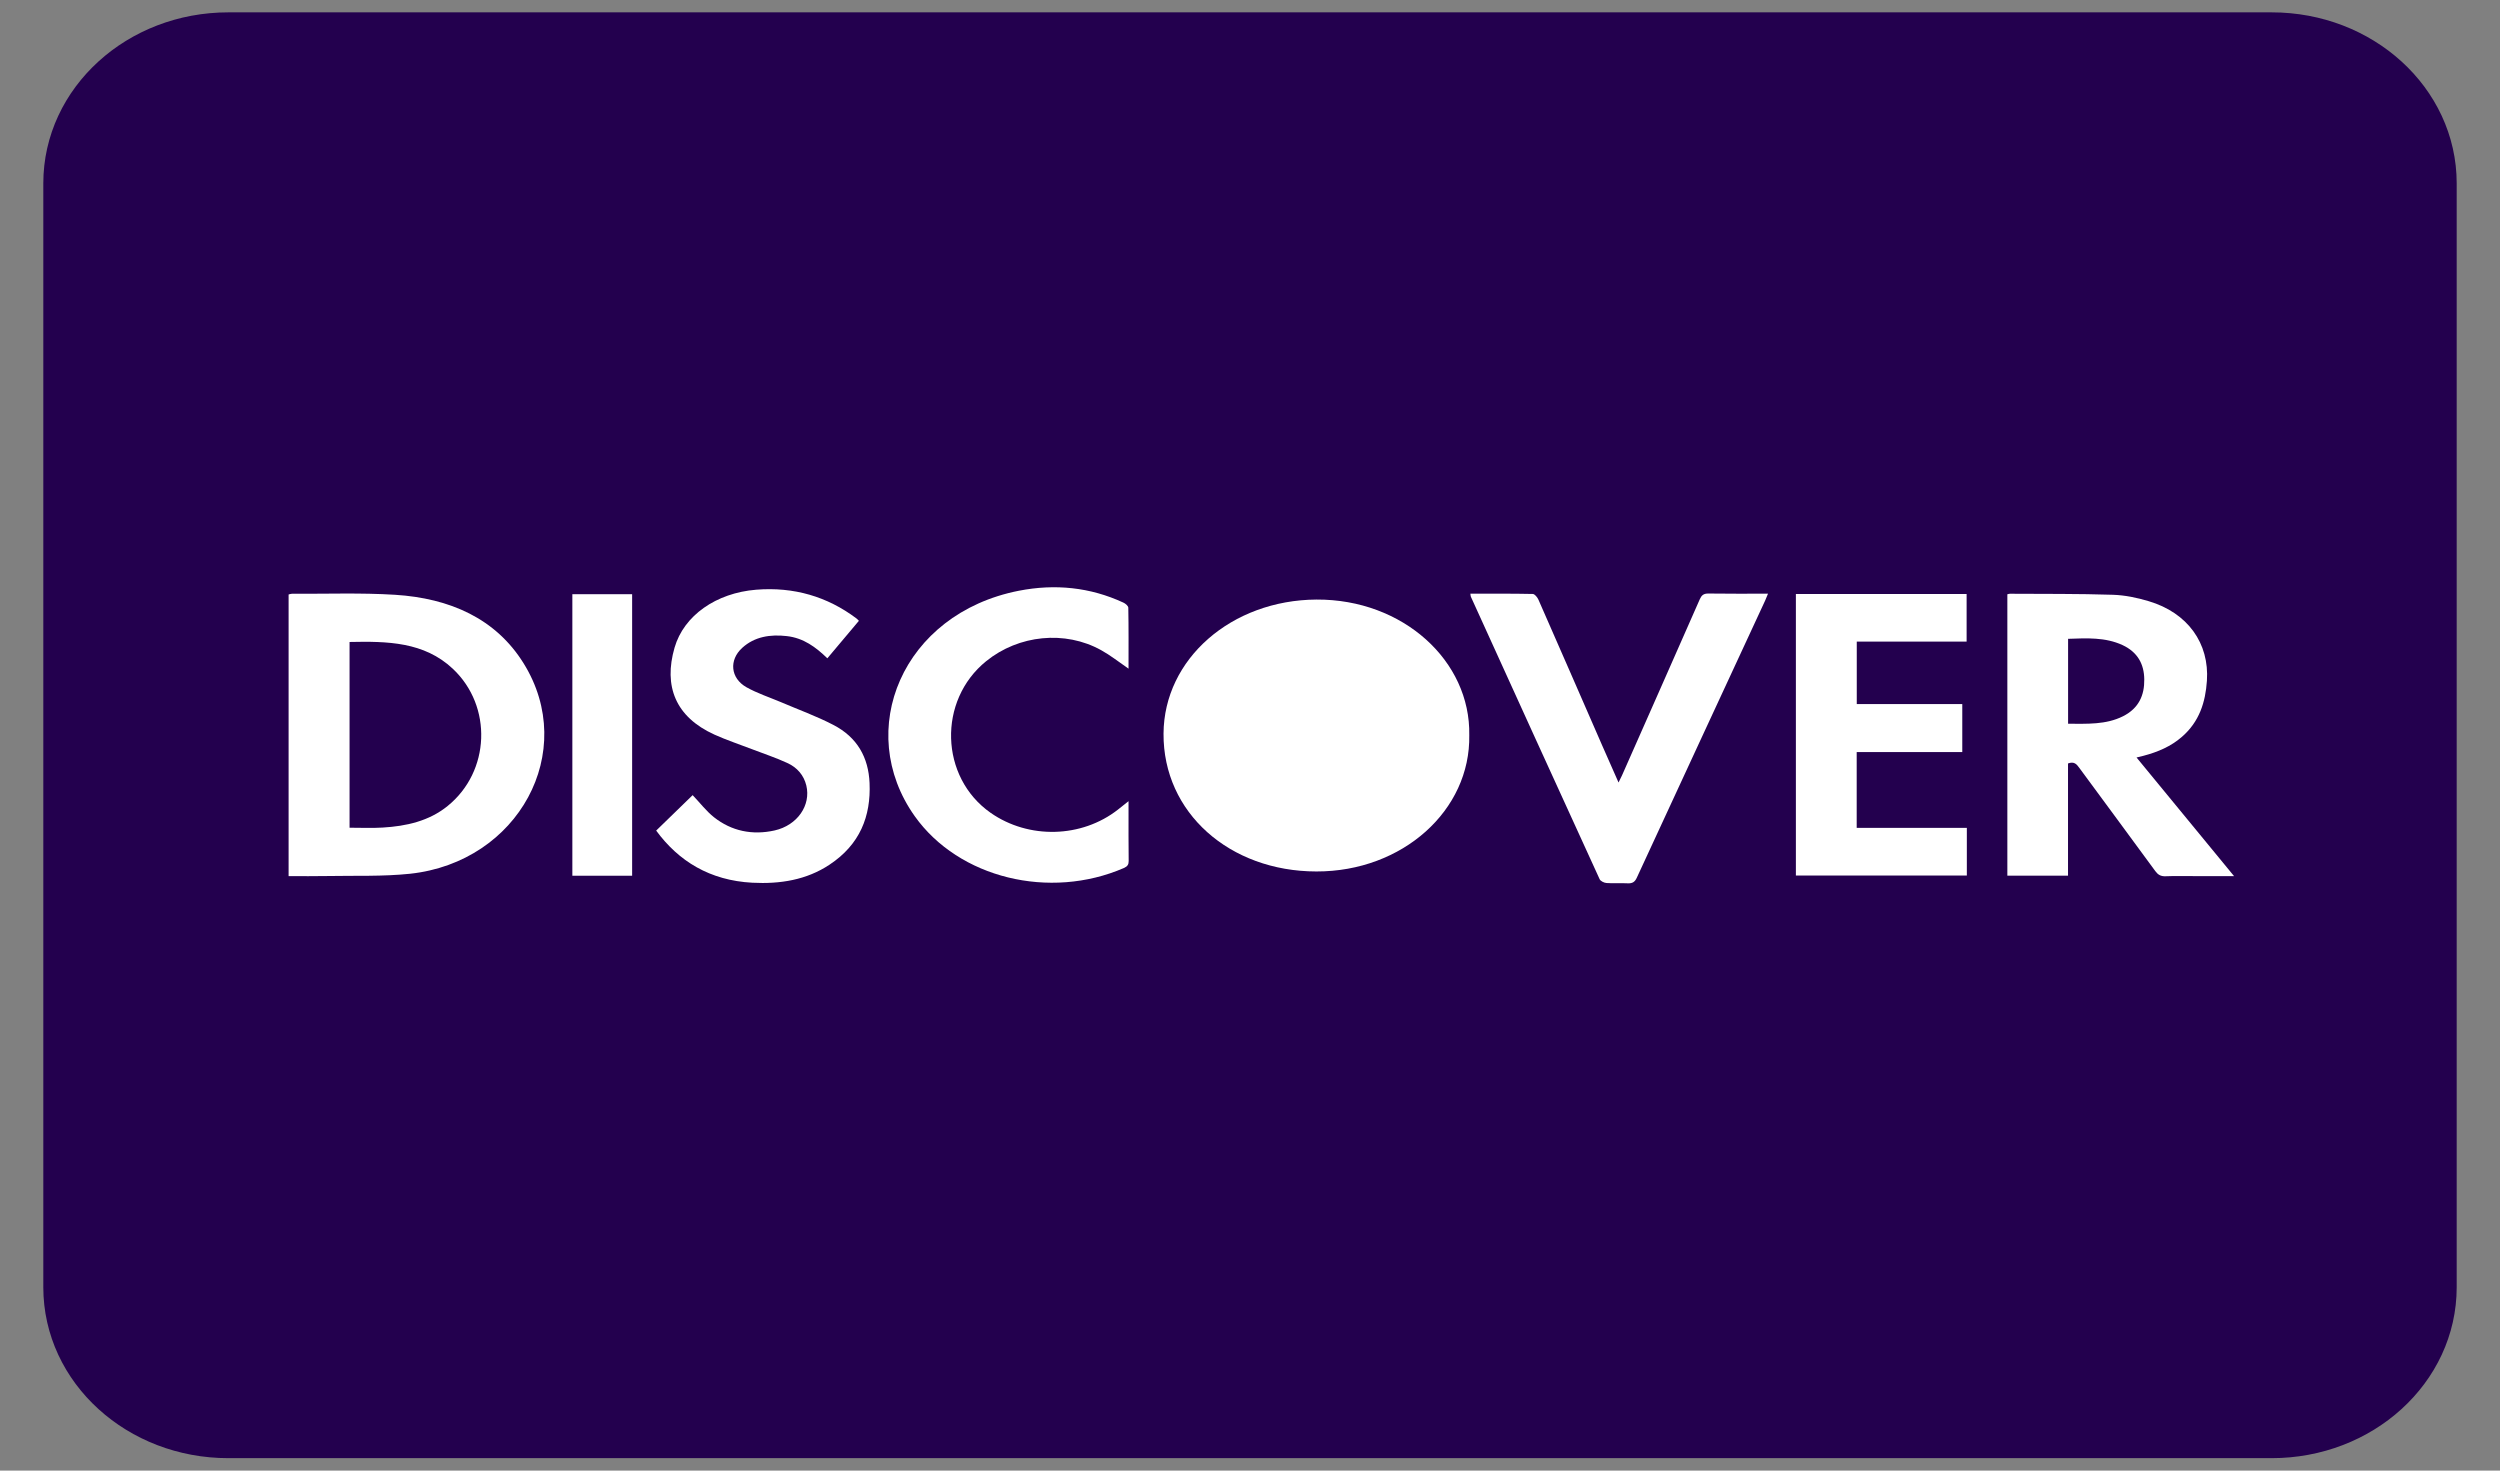 <svg width="34" height="20" viewBox="0 0 34 20" fill="none" xmlns="http://www.w3.org/2000/svg">
<rect x="0" y="0" width="34" height="20" fill="#808080" stroke="none"/>
<g clip-path="url(#clip0_2_89)">
<path d="M30.895 19.431H3.105C1.936 19.431 0.989 18.57 0.989 17.507V2.493C0.989 1.43 1.936 0.568 3.105 0.568H30.895C32.064 0.568 33.011 1.43 33.011 2.493V17.507C33.011 18.57 32.064 19.431 30.895 19.431Z" fill="#23004E"/>
<path d="M30.895 19.431H3.105C1.936 19.431 0.989 18.57 0.989 17.507V2.493C0.989 1.43 1.936 0.568 3.105 0.568H30.895C32.064 0.568 33.011 1.43 33.011 2.493V17.507C33.011 18.57 32.064 19.431 30.895 19.431Z" stroke="#23004E" stroke-width="0.8" stroke-miterlimit="10" stroke-linecap="round" stroke-linejoin="round"/>
<path d="M3.925 11.915C3.925 10.63 3.925 9.359 3.925 8.085C3.941 8.081 3.956 8.075 3.971 8.075C4.438 8.078 4.907 8.06 5.372 8.089C6.117 8.136 6.742 8.411 7.121 9.021C7.868 10.222 7.053 11.724 5.577 11.883C5.206 11.922 4.827 11.907 4.452 11.914C4.28 11.918 4.107 11.915 3.925 11.915ZM4.754 11.257C4.91 11.257 5.057 11.264 5.203 11.255C5.528 11.236 5.835 11.166 6.087 10.962C6.668 10.493 6.701 9.604 6.158 9.095C5.767 8.728 5.268 8.72 4.754 8.731C4.754 9.575 4.754 10.411 4.754 11.257Z" fill="white"/>
<path d="M27.3 8.082C27.316 8.079 27.325 8.075 27.334 8.075C27.801 8.078 28.268 8.074 28.735 8.089C28.898 8.094 29.066 8.129 29.222 8.176C29.754 8.334 30.049 8.75 30.014 9.259C29.994 9.549 29.913 9.814 29.673 10.022C29.525 10.151 29.347 10.227 29.154 10.278C29.125 10.286 29.097 10.292 29.057 10.302C29.497 10.838 29.933 11.368 30.383 11.915C30.182 11.915 30.004 11.915 29.826 11.915C29.702 11.915 29.577 11.912 29.454 11.917C29.386 11.92 29.348 11.896 29.312 11.847C28.968 11.377 28.622 10.91 28.277 10.441C28.242 10.393 28.209 10.352 28.125 10.383C28.125 10.886 28.125 11.395 28.125 11.909C27.844 11.909 27.575 11.909 27.3 11.909C27.3 10.634 27.3 9.361 27.3 8.082ZM28.126 9.843C28.384 9.843 28.64 9.858 28.873 9.741C29.089 9.632 29.165 9.454 29.162 9.24C29.16 9.034 29.074 8.87 28.866 8.773C28.632 8.665 28.38 8.679 28.126 8.688C28.126 9.075 28.126 9.454 28.126 9.843Z" fill="white"/>
<path d="M24.424 8.078C25.2 8.078 25.969 8.078 26.746 8.078C26.746 8.294 26.746 8.506 26.746 8.726C26.25 8.726 25.755 8.726 25.252 8.726C25.252 9.01 25.252 9.287 25.252 9.575C25.73 9.575 26.205 9.575 26.687 9.575C26.687 9.796 26.687 10.008 26.687 10.228C26.208 10.228 25.733 10.228 25.251 10.228C25.251 10.574 25.251 10.911 25.251 11.259C25.75 11.259 26.248 11.259 26.749 11.259C26.749 11.48 26.749 11.69 26.749 11.907C25.974 11.907 25.203 11.907 24.424 11.907C24.424 10.634 24.424 9.362 24.424 8.078Z" fill="white"/>
<path d="M11.681 8.443C11.536 8.616 11.396 8.783 11.252 8.953C11.094 8.8 10.928 8.677 10.701 8.651C10.475 8.625 10.262 8.658 10.094 8.811C9.912 8.977 9.934 9.223 10.151 9.346C10.297 9.428 10.461 9.482 10.618 9.548C10.856 9.65 11.103 9.739 11.332 9.858C11.662 10.028 11.811 10.305 11.826 10.648C11.846 11.102 11.695 11.486 11.281 11.76C10.969 11.967 10.61 12.025 10.231 12.005C9.654 11.974 9.23 11.713 8.924 11.296C9.094 11.131 9.26 10.969 9.42 10.814C9.523 10.922 9.605 11.031 9.711 11.115C9.948 11.302 10.231 11.362 10.535 11.294C10.845 11.224 11.031 10.951 10.966 10.683C10.932 10.544 10.843 10.438 10.706 10.376C10.552 10.305 10.389 10.251 10.23 10.19C10.059 10.124 9.883 10.066 9.717 9.991C9.185 9.75 9.023 9.331 9.174 8.808C9.301 8.37 9.74 8.064 10.284 8.02C10.796 7.979 11.252 8.113 11.648 8.411C11.658 8.418 11.666 8.428 11.681 8.443Z" fill="white"/>
<path d="M19.997 8.074C20.286 8.074 20.566 8.072 20.846 8.078C20.872 8.078 20.908 8.123 20.922 8.154C21.213 8.815 21.501 9.477 21.79 10.139C21.861 10.302 21.933 10.464 22.012 10.642C22.031 10.602 22.046 10.574 22.059 10.546C22.412 9.747 22.766 8.949 23.117 8.15C23.141 8.097 23.167 8.071 23.236 8.072C23.501 8.076 23.765 8.074 24.045 8.074C24.029 8.112 24.018 8.142 24.005 8.17C23.423 9.425 22.841 10.68 22.261 11.936C22.234 11.996 22.2 12.017 22.132 12.013C22.037 12.008 21.942 12.016 21.848 12.009C21.815 12.007 21.766 11.982 21.755 11.957C21.169 10.677 20.586 9.397 20.004 8.116C20 8.108 20.001 8.099 19.997 8.074Z" fill="white"/>
<path d="M15.348 9.094C15.216 9.003 15.102 8.912 14.975 8.842C14.485 8.57 13.854 8.634 13.412 8.992C12.751 9.527 12.781 10.57 13.472 11.054C13.99 11.416 14.711 11.398 15.206 11.009C15.247 10.976 15.288 10.943 15.348 10.896C15.348 10.953 15.348 10.993 15.348 11.033C15.348 11.258 15.347 11.484 15.35 11.71C15.35 11.758 15.334 11.783 15.285 11.805C14.277 12.242 13.041 11.944 12.441 11.101C11.613 9.937 12.268 8.346 13.857 8.034C14.349 7.938 14.826 7.986 15.277 8.195C15.307 8.208 15.345 8.241 15.345 8.266C15.35 8.538 15.348 8.811 15.348 9.094Z" fill="white"/>
<path d="M19.982 9.998C20.001 11.02 19.076 11.854 17.903 11.852C16.723 11.851 15.817 11.052 15.824 9.977C15.83 8.961 16.748 8.161 17.904 8.154C19.082 8.148 20.001 8.989 19.982 9.998Z" fill="white"/>
<path d="M8.597 11.91C8.323 11.91 8.057 11.91 7.784 11.91C7.784 10.633 7.784 9.361 7.784 8.081C8.054 8.081 8.322 8.081 8.597 8.081C8.597 9.356 8.597 10.628 8.597 11.91Z" fill="white"/>
</g>
<defs>
<clipPath id="clip0_2_89">
<rect width="34" height="20" fill="white"/>
</clipPath>
</defs>
</svg>
